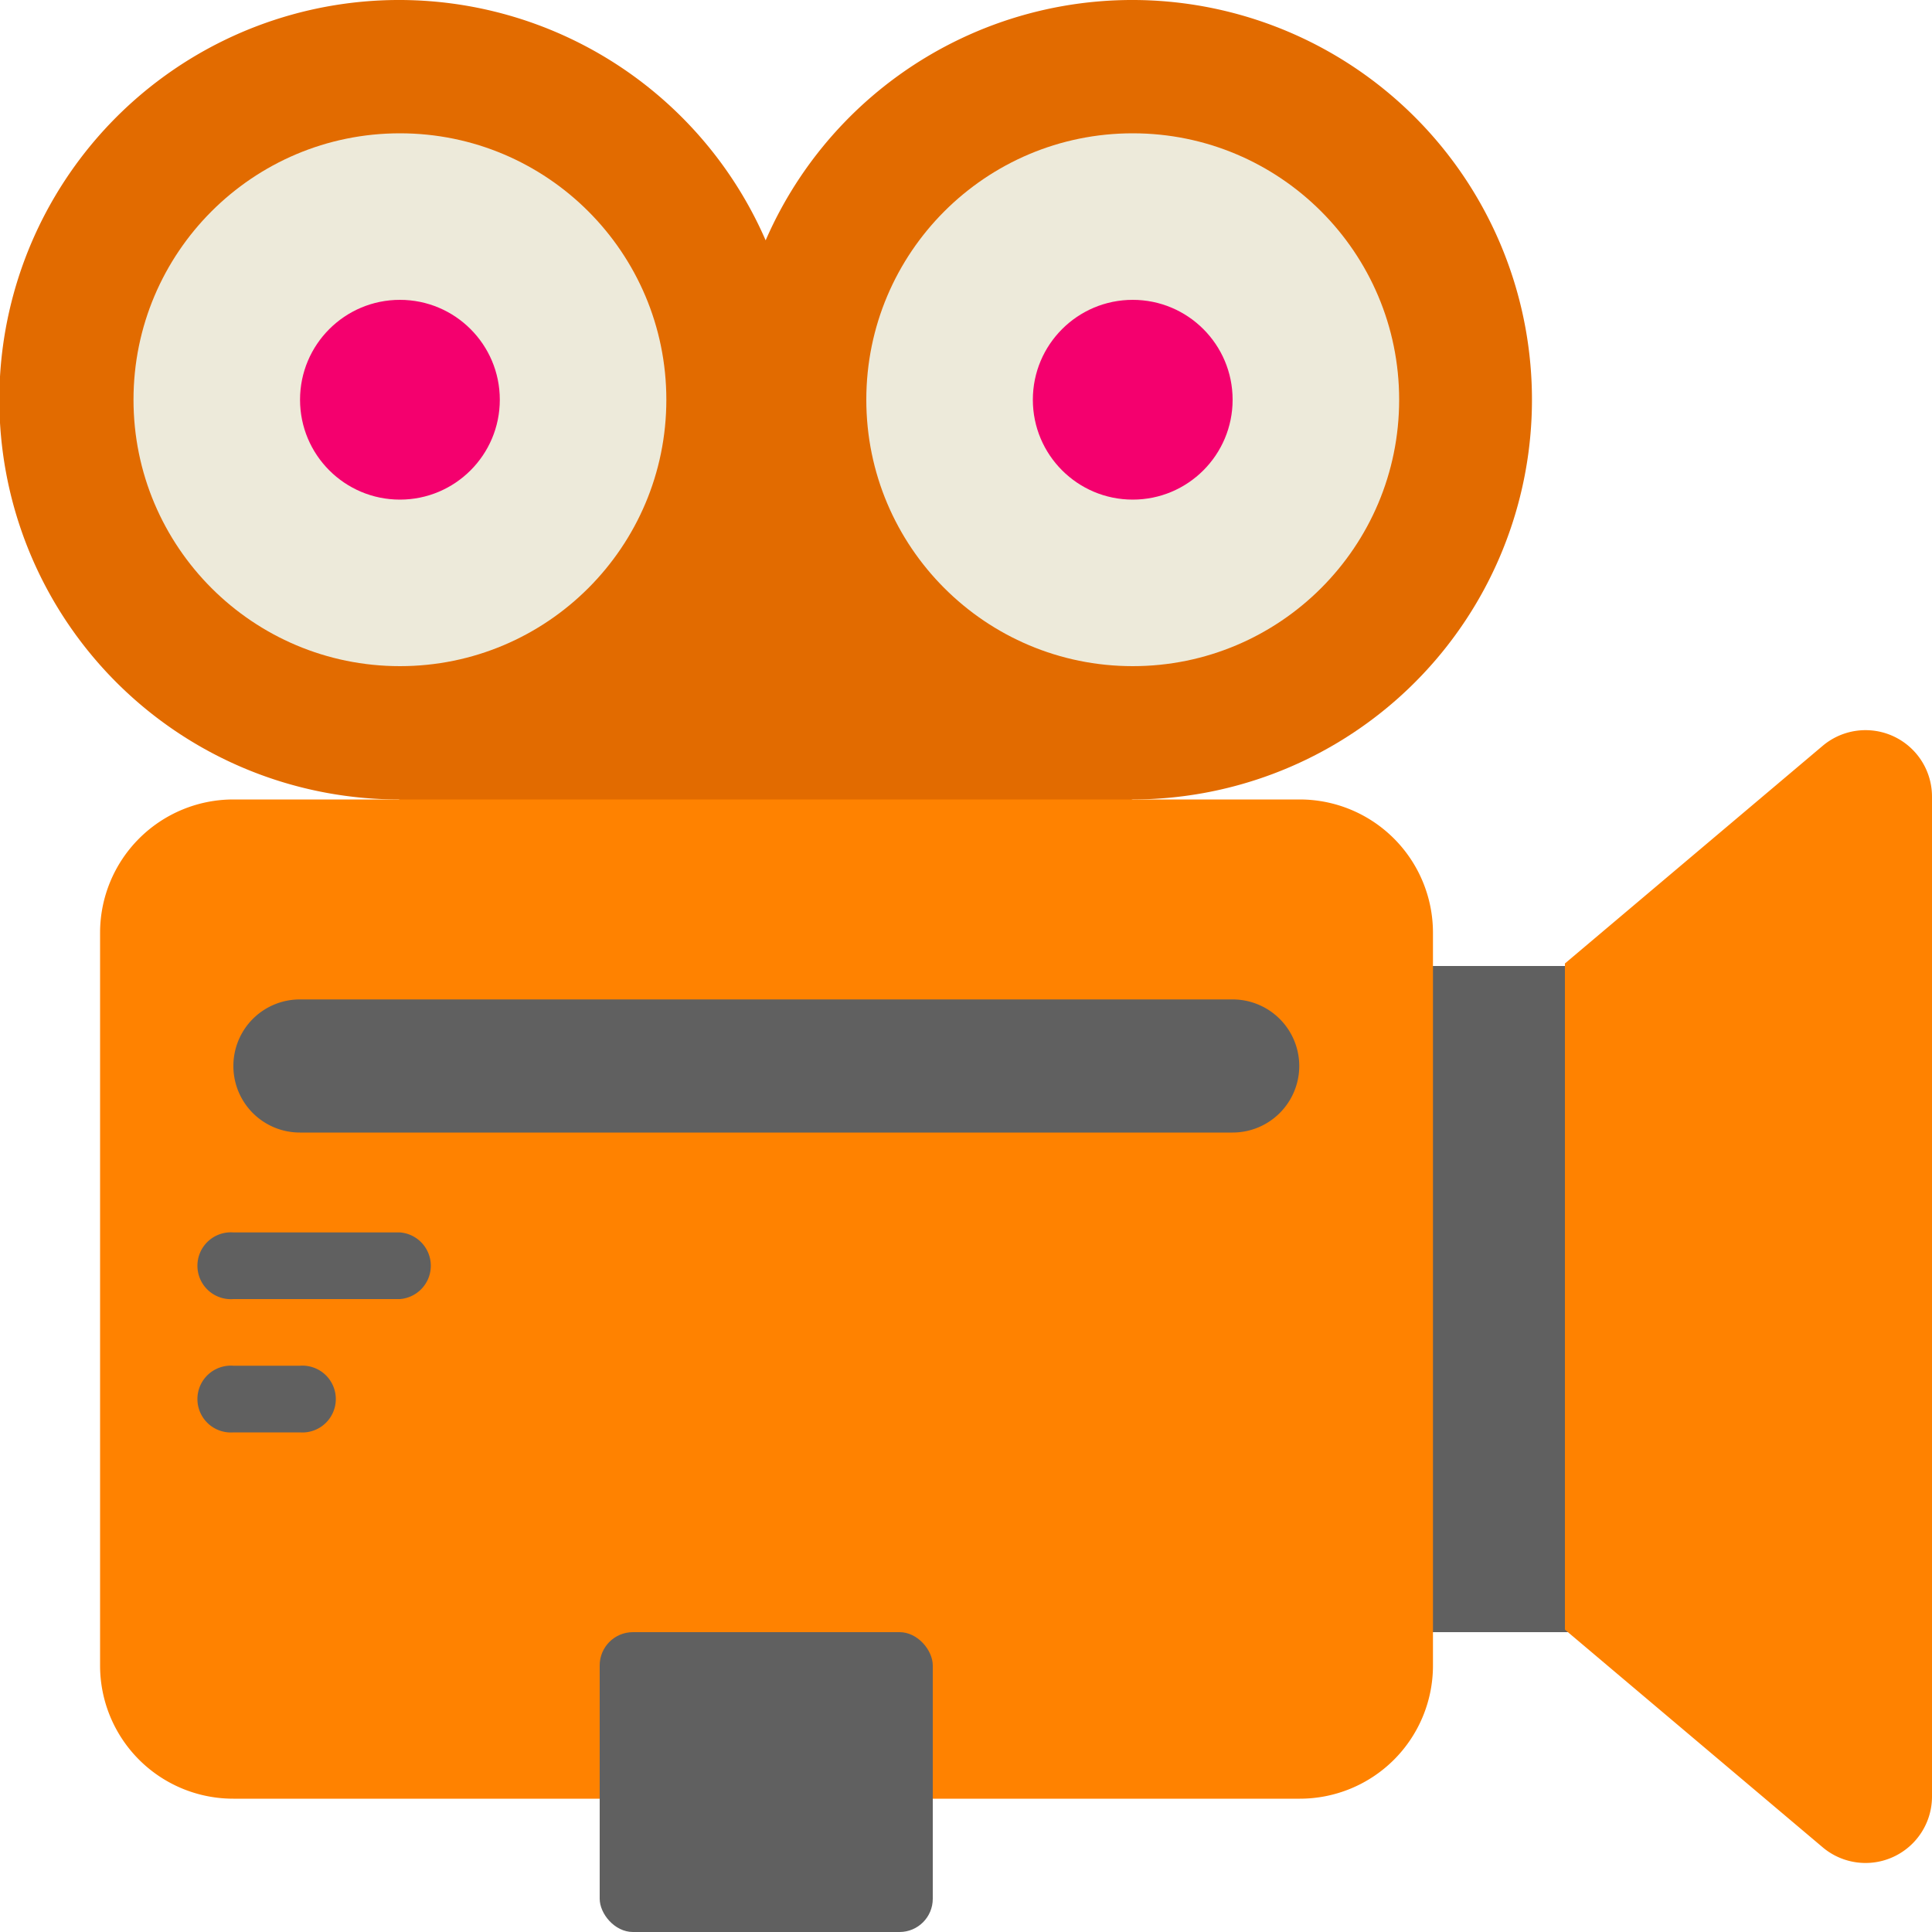 <svg id="icon-nav-videos" viewBox="0 0 100 100"><path d="M72.42 50h10.34v34.48H72.42z" fill="#606060"></path><path d="M58.63 41.38a20.69 20.69 0 10-19-28.94 20.69 20.69 0 10-19 28.94l19 5.17z" fill="#e26b00"></path><circle cx="20.7" cy="20.69" fill="#edeada" r="13.79"></circle><circle cx="58.63" cy="20.69" fill="#edeada" r="13.79"></circle><path d="M48.28 93.1h19a6.89 6.89 0 006.89-6.89V48.28a6.9 6.9 0 00-6.89-6.9h-55.2a6.9 6.9 0 00-6.9 6.9v37.93a6.89 6.89 0 006.9 6.89zM81 84.35l13.37 11.29A3.44 3.44 0 00100 93V41.25a3.44 3.44 0 00-5.63-2.67L81 49.87z" fill="#ff8200"></path><g fill="#606060"><rect height="15.52" rx="1.72" width="17.24" x="31.04" y="84.48"></rect><path d="M15.52 51.73H63.8a3.45 3.45 0 013.45 3.44 3.45 3.45 0 01-3.45 3.45H15.52a3.44 3.44 0 01-3.44-3.45 3.44 3.44 0 013.44-3.44zM20.7 67.24h-8.62a1.73 1.73 0 110-3.45h8.62a1.73 1.73 0 010 3.45zM15.52 74.14h-3.44a1.73 1.73 0 110-3.45h3.44a1.73 1.73 0 110 3.45z"></path></g><circle cx="20.7" cy="20.69" fill="#f4006e" r="5.17"></circle><circle cx="58.63" cy="20.69" fill="#f4006e" r="5.17"></circle></svg>